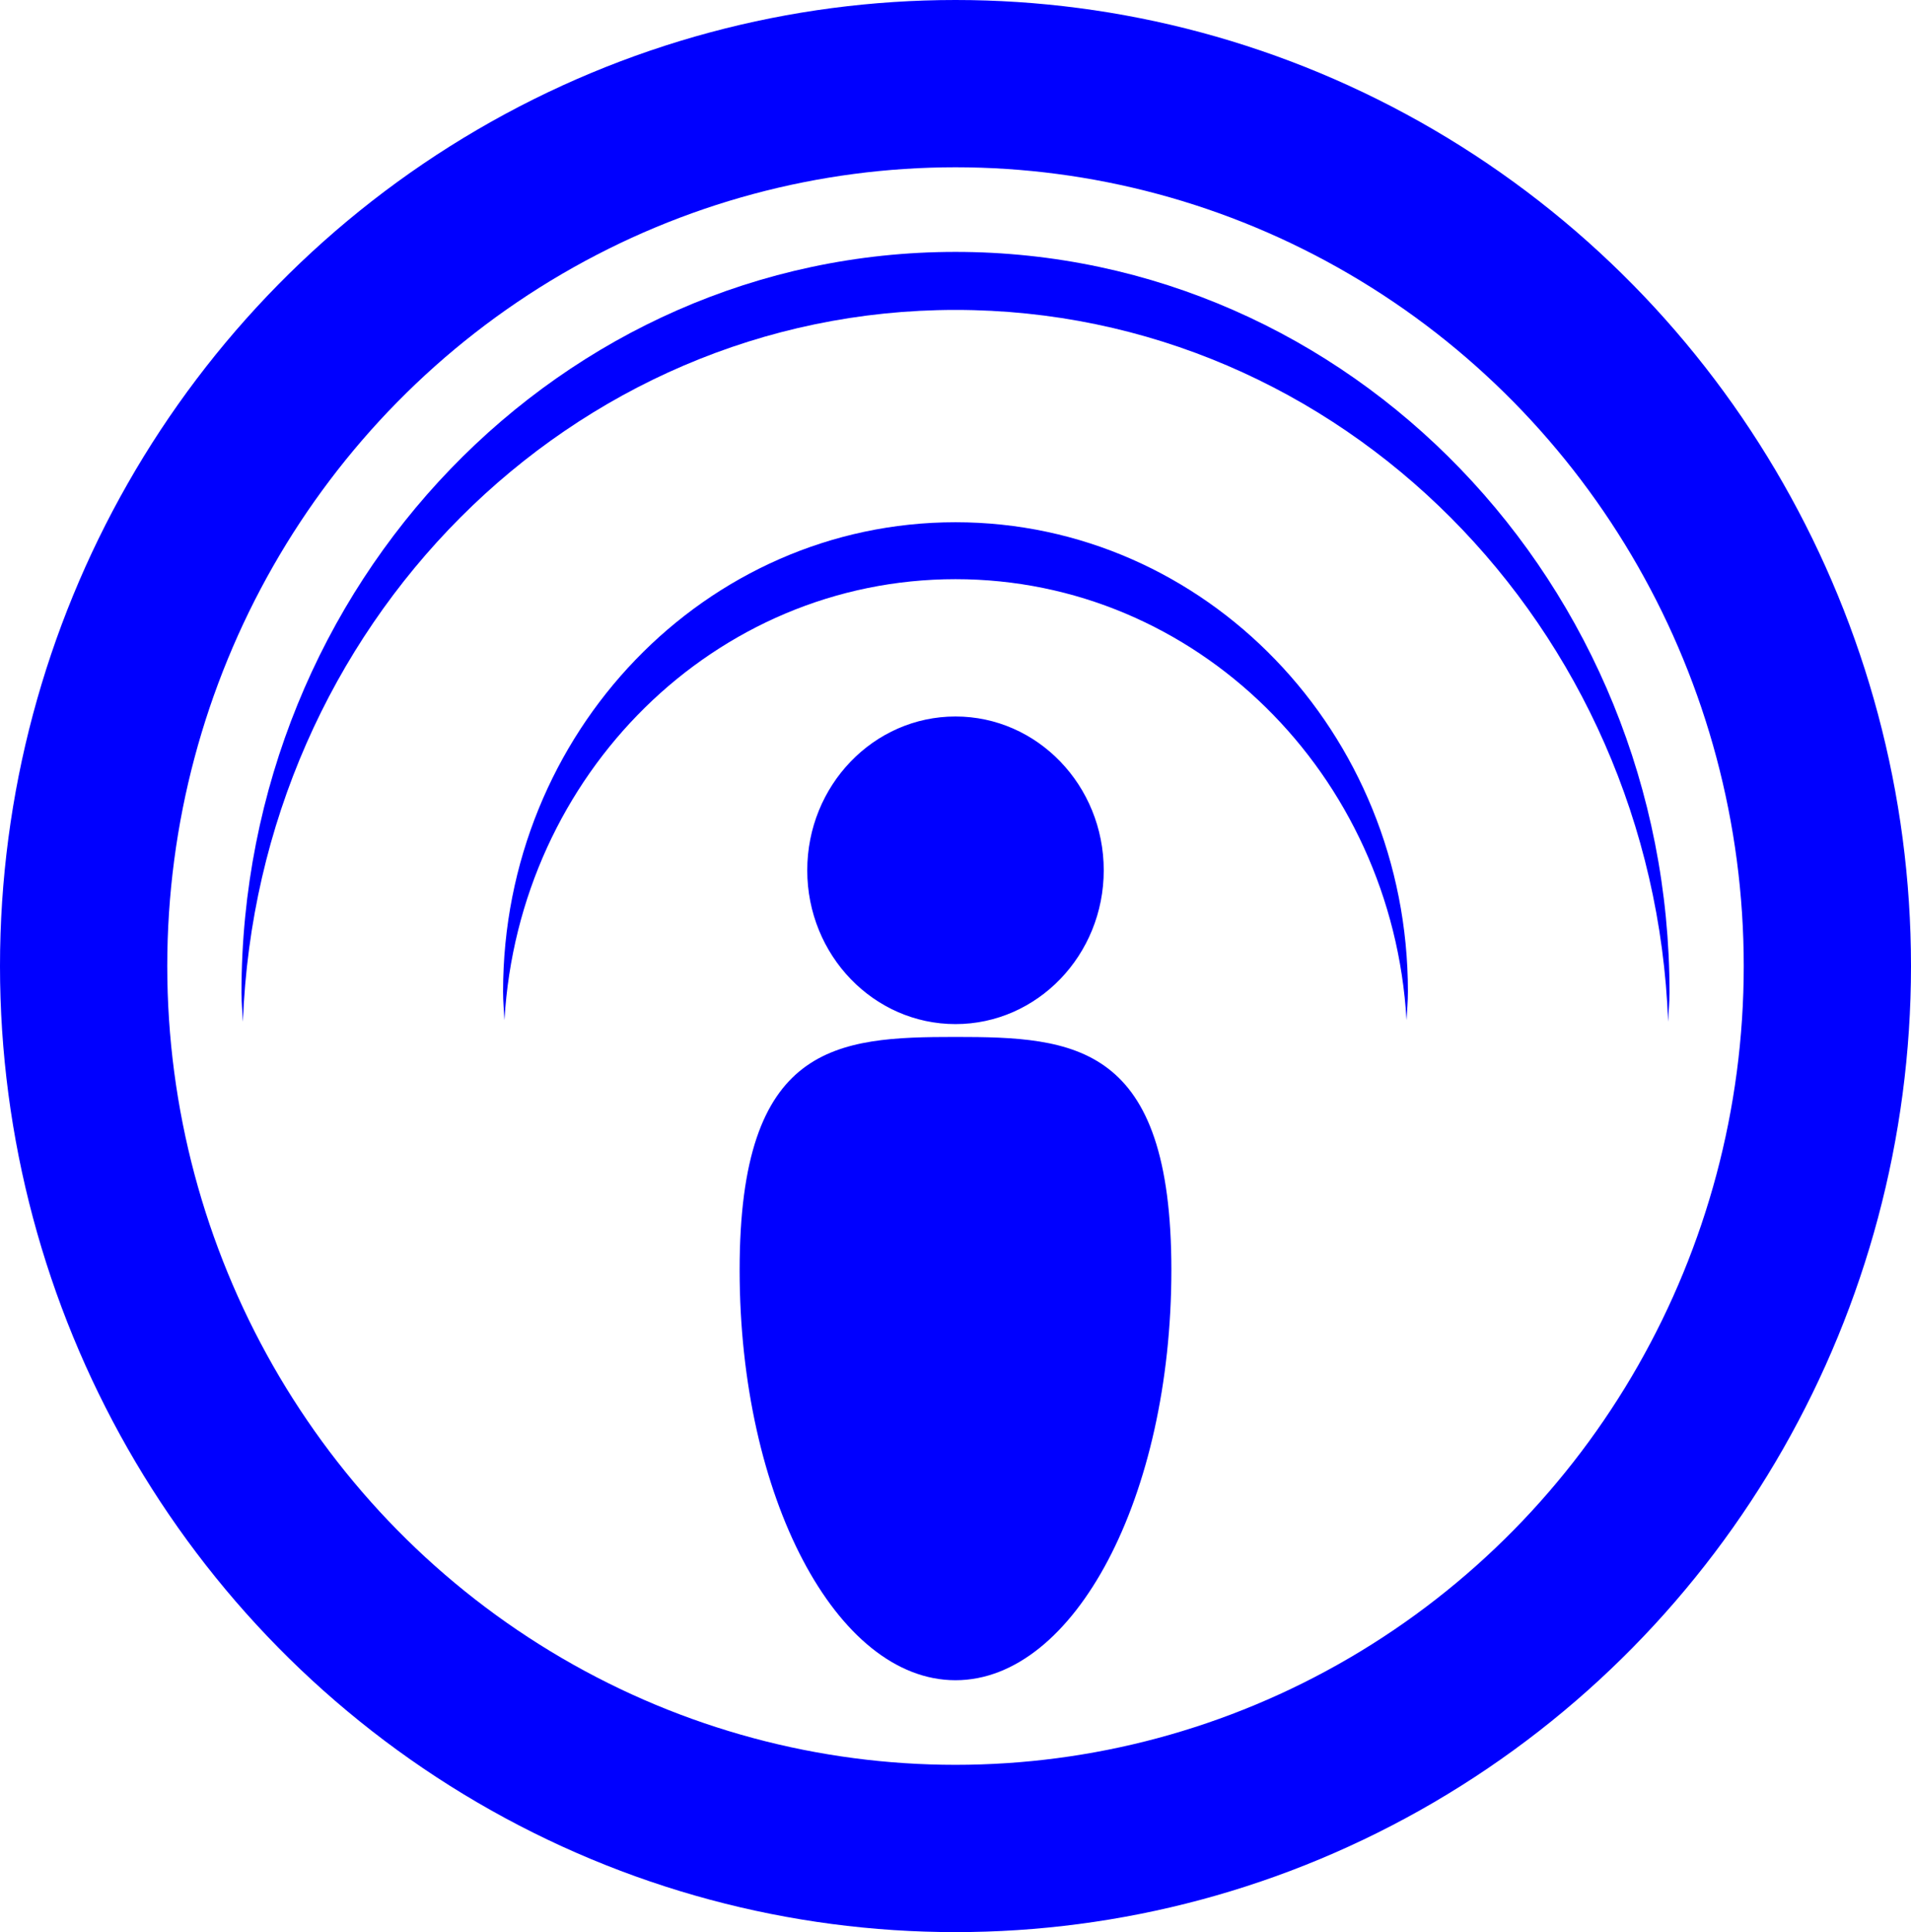 <?xml version="1.0" encoding="UTF-8" standalone="no"?>
<svg
   xmlns:dc="http://purl.org/dc/elements/1.1/"
   xmlns:cc="http://creativecommons.org/ns#"
   xmlns:rdf="http://www.w3.org/1999/02/22-rdf-syntax-ns#"
   xmlns:svg="http://www.w3.org/2000/svg"
   xmlns="http://www.w3.org/2000/svg"
   width="205.66mm"
   height="207.894mm"
   viewBox="0 0 205.66 207.894"
   version="1.1"
   id="svg8">
  <defs
     id="defs2" />
  <ellipse
     ry="94.947"
     rx="93.83"
     cy="103.947"
     cx="102.83"
     id="path815"
     style="opacity:1;fill:none;fill-opacity:1;stroke:#0000ff;stroke-width:18;stroke-linecap:round;stroke-linejoin:miter;stroke-miterlimit:4;stroke-dasharray:none;stroke-opacity:1" />
  <path
     style="stroke-width:1.708;fill:#0000ff;fill-opacity:1"
     id="Podcast"
     d="m 26.142,109.941 c -0.048,-1.045 -0.155,-2.066 -0.155,-3.118 0,-44.029 34.402,-79.719 76.843,-79.719 42.441,0 76.843,35.689 76.843,79.719 0,1.052 -0.116,2.075 -0.15,3.118 -1.597,-42.566 -35.266,-76.594 -76.693,-76.594 -41.429,0 -75.098,34.028 -76.688,76.594 z M 102.83,62.319 c 25.894,0 47.006,20.988 48.539,47.451 0.058,-1.025 0.15,-2.034 0.15,-3.067 0,-27.899 -21.796,-50.51 -48.69,-50.51 -26.893,0 -48.689,22.611 -48.689,50.51 0,1.031 0.092,2.042 0.149,3.067 1.535,-26.463 22.645,-47.451 48.541,-47.451 z m 0,14.774 c -8.808,0 -15.954,7.414 -15.954,16.55 0,9.136 7.148,16.549 15.954,16.549 8.805,0 15.953,-7.415 15.953,-16.549 0,-9.136 -7.148,-16.55 -15.953,-16.55 z m 0,34.482 c -12.829,0 -23.232,0.71 -23.232,25.076 0,24.375 10.403,44.139 23.232,44.139 12.829,0 23.232,-19.764 23.232,-44.14 0,-24.364 -10.403,-25.075 -23.232,-25.075 z" />
<style id="stylebodge1" type="text/css">[id^="polygon"]{fill:#0000ff;fill-opacity:1}</style><style id="stylebodge2" type="text/css">[id^="path"]{fill:#0000ff;fill-opacity:1}</style></svg>
